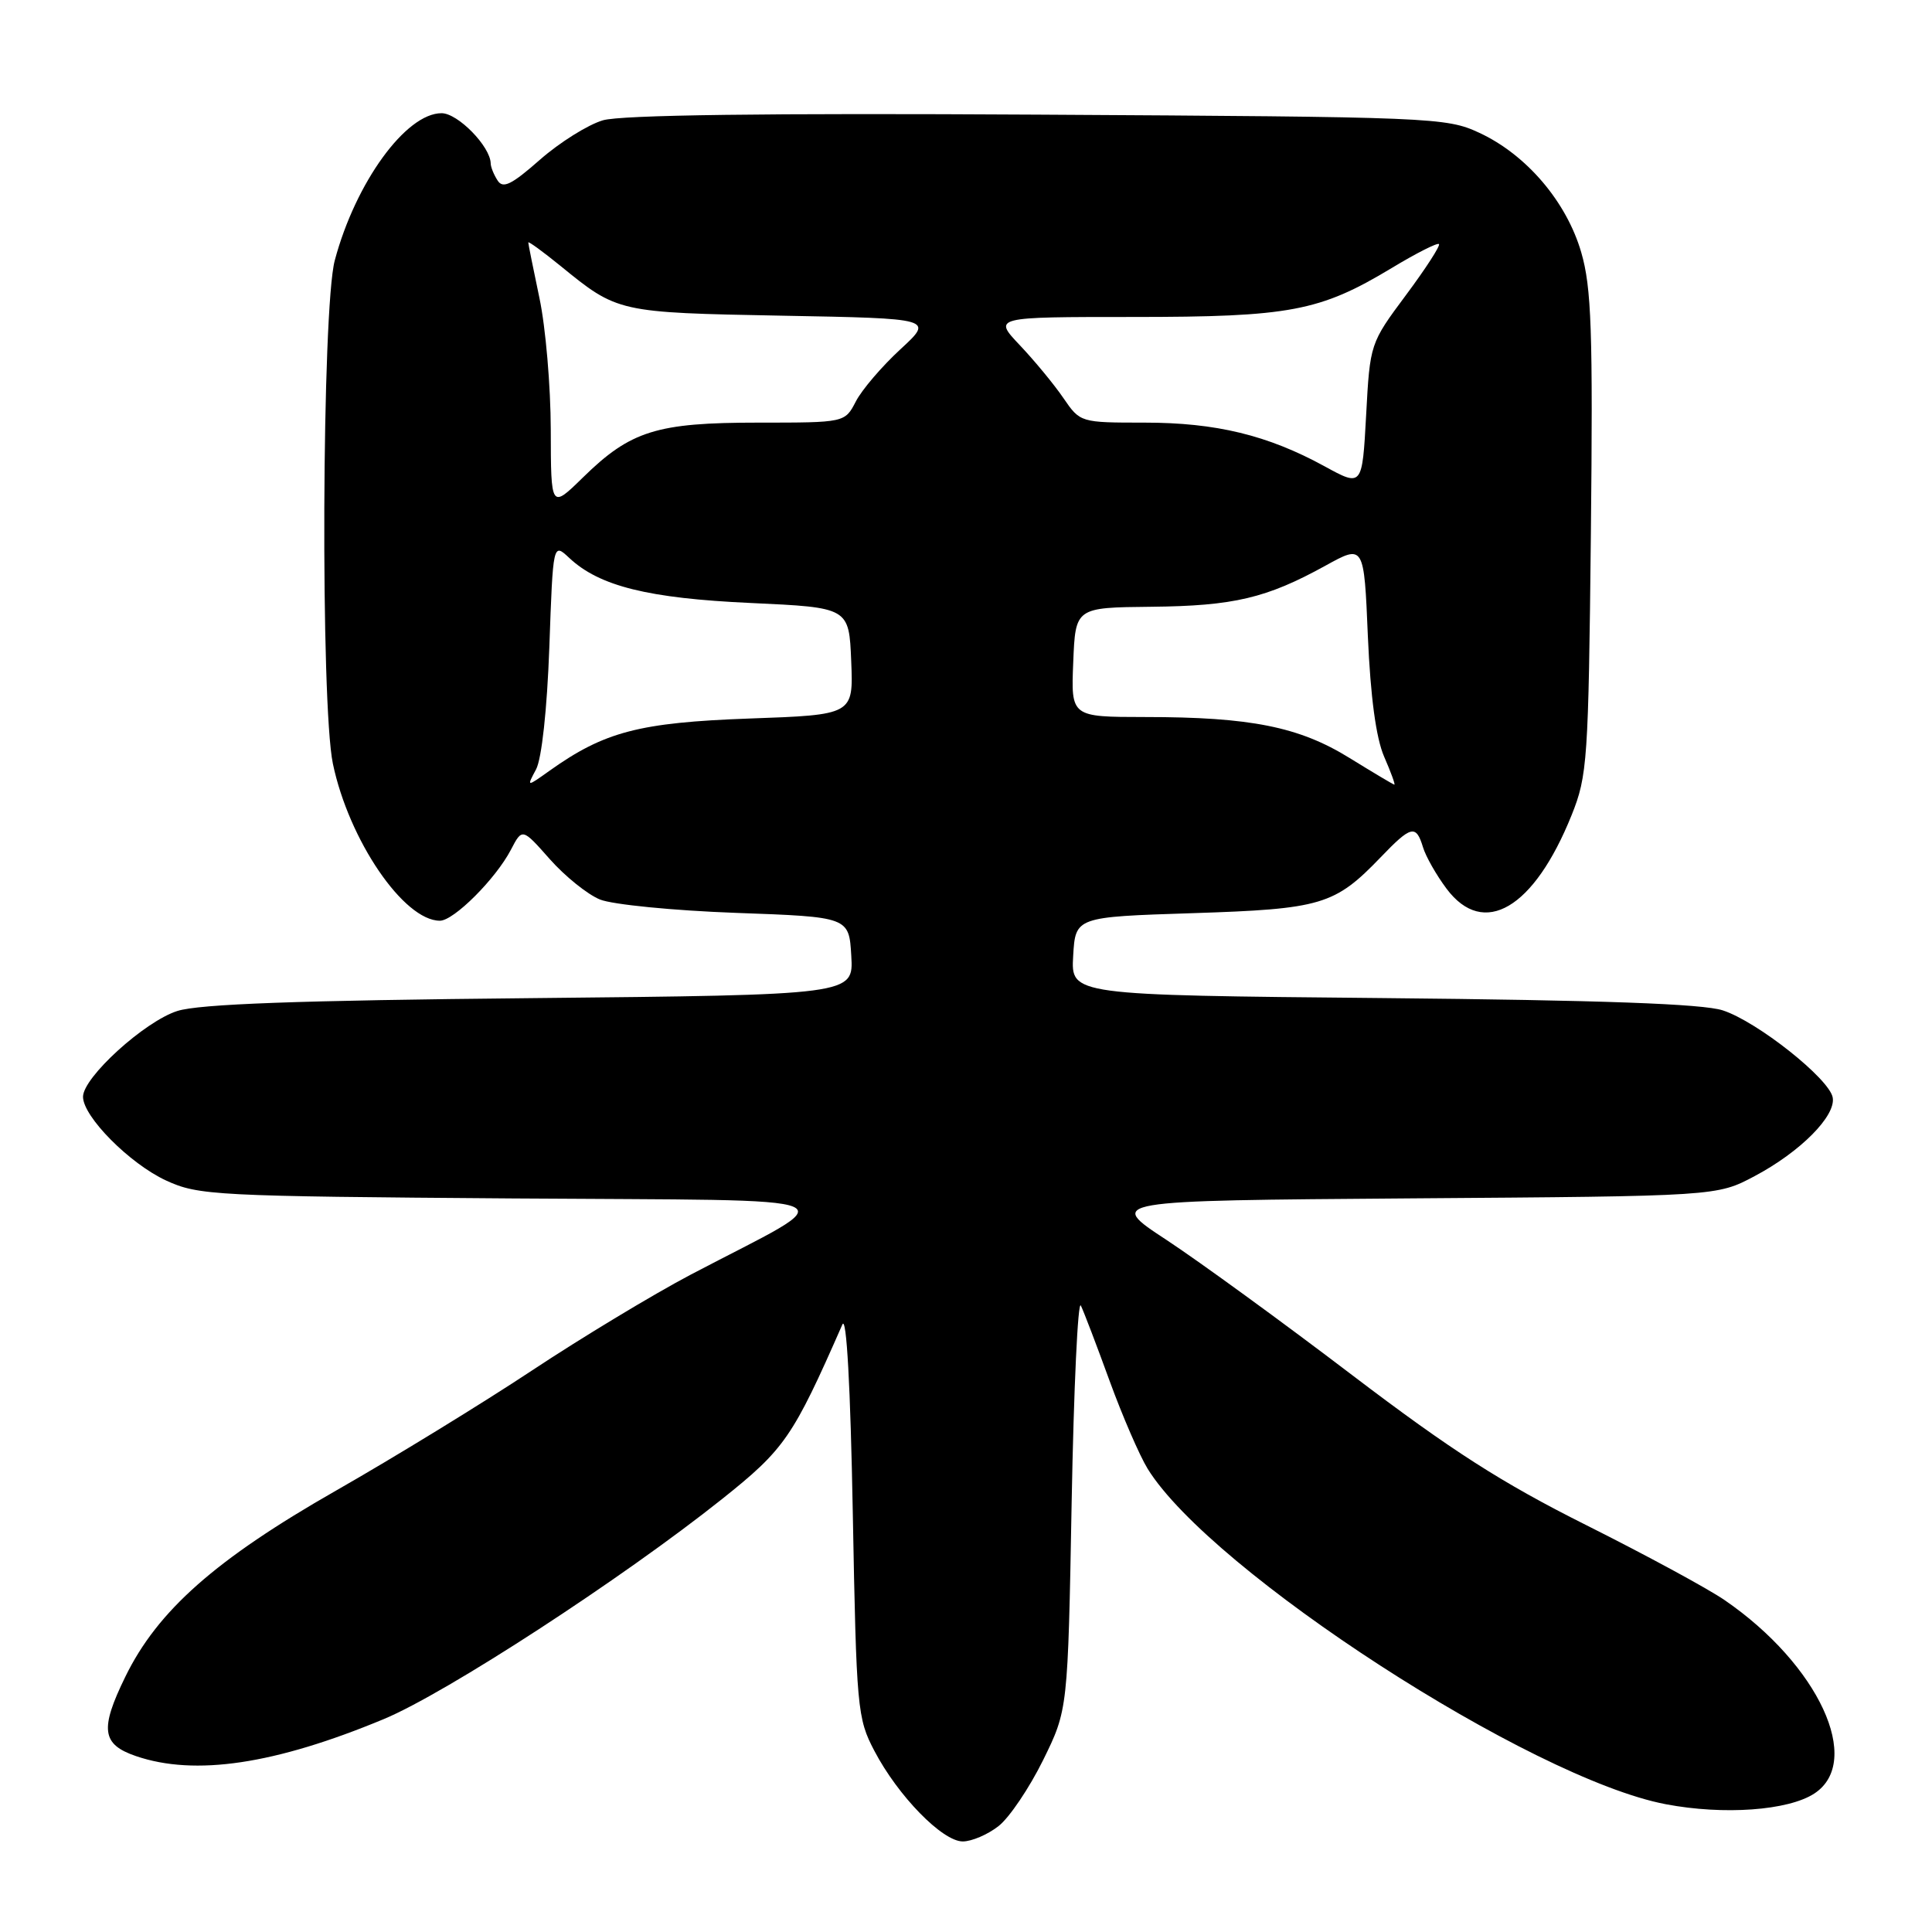 <?xml version="1.0" encoding="UTF-8" standalone="no"?>
<!DOCTYPE svg PUBLIC "-//W3C//DTD SVG 1.1//EN" "http://www.w3.org/Graphics/SVG/1.1/DTD/svg11.dtd" >
<svg xmlns="http://www.w3.org/2000/svg" xmlns:xlink="http://www.w3.org/1999/xlink" version="1.1" viewBox="0 0 256 256">
 <g >
 <path fill="currentColor"
d=" M 132.32 241.96 C 133.75 240.84 136.39 236.92 138.21 233.24 C 141.50 226.55 141.50 226.55 142.00 199.03 C 142.28 183.89 142.83 172.18 143.22 173.00 C 143.62 173.82 145.33 178.31 147.03 182.98 C 148.73 187.64 151.00 192.88 152.07 194.62 C 160.49 208.23 202.90 235.69 220.73 239.07 C 228.41 240.53 236.96 239.91 240.41 237.65 C 246.91 233.39 240.97 220.57 228.53 212.03 C 226.31 210.50 218.07 206.04 210.21 202.10 C 198.97 196.47 192.37 192.24 179.21 182.24 C 170.02 175.24 158.93 167.17 154.57 164.30 C 146.63 159.09 146.63 159.09 187.07 158.79 C 227.50 158.50 227.50 158.50 232.50 155.84 C 238.57 152.62 243.31 147.84 242.84 145.41 C 242.36 142.91 232.83 135.36 228.28 133.88 C 225.62 133.01 212.24 132.53 183.20 132.25 C 141.90 131.86 141.90 131.86 142.20 126.68 C 142.50 121.50 142.50 121.50 158.00 121.00 C 175.10 120.45 176.85 119.93 182.95 113.59 C 186.98 109.39 187.63 109.23 188.55 112.25 C 188.92 113.49 190.33 115.96 191.67 117.75 C 196.59 124.33 203.26 120.41 208.25 108.00 C 210.34 102.80 210.48 100.77 210.80 70.72 C 211.08 43.83 210.88 38.10 209.52 33.43 C 207.57 26.73 202.26 20.49 196.00 17.59 C 191.64 15.56 189.83 15.49 137.50 15.19 C 101.55 14.98 82.30 15.23 79.89 15.94 C 77.91 16.52 74.16 18.87 71.55 21.16 C 67.78 24.48 66.64 25.04 65.93 23.91 C 65.43 23.14 65.02 22.12 65.02 21.65 C 64.97 19.40 60.67 15.00 58.51 15.00 C 53.78 15.00 47.11 24.19 44.36 34.50 C 42.65 40.88 42.46 93.31 44.11 101.20 C 46.23 111.33 53.50 122.00 58.29 122.00 C 60.13 122.00 65.67 116.47 67.69 112.61 C 69.20 109.71 69.20 109.71 72.85 113.84 C 74.86 116.11 77.85 118.52 79.50 119.19 C 81.15 119.86 89.25 120.66 97.50 120.96 C 112.50 121.50 112.50 121.50 112.80 126.67 C 113.10 131.83 113.10 131.83 70.30 132.26 C 39.41 132.56 26.39 133.04 23.50 133.96 C 19.16 135.34 11.00 142.76 11.00 145.33 C 11.00 147.96 17.18 154.19 22.00 156.42 C 26.29 158.40 28.40 158.51 67.96 158.80 C 114.90 159.14 112.26 158.01 91.50 168.91 C 86.55 171.52 77.10 177.22 70.50 181.59 C 63.90 185.96 52.21 193.13 44.51 197.52 C 28.57 206.62 20.88 213.41 16.60 222.19 C 13.21 229.13 13.48 231.14 18.01 232.69 C 25.84 235.37 36.42 233.79 50.85 227.79 C 59.11 224.36 82.48 209.15 95.69 198.62 C 103.98 192.01 105.06 190.44 111.62 175.50 C 112.17 174.26 112.69 183.71 113.00 200.50 C 113.48 226.42 113.59 227.68 115.86 232.00 C 118.98 237.96 124.87 244.00 127.57 244.00 C 128.76 244.00 130.90 243.08 132.32 241.96 Z  M 71.03 101.95 C 71.78 100.54 72.49 94.02 72.79 85.76 C 73.28 71.92 73.28 71.92 75.42 73.92 C 79.41 77.67 85.88 79.28 99.50 79.90 C 112.50 80.50 112.50 80.50 112.79 87.61 C 113.08 94.72 113.08 94.72 99.26 95.21 C 84.74 95.74 80.09 96.95 72.84 102.11 C 69.77 104.30 69.77 104.30 71.03 101.95 Z  M 178.81 100.43 C 172.13 96.30 165.70 95.01 151.71 95.01 C 141.91 95.00 141.91 95.00 142.21 87.75 C 142.50 80.50 142.50 80.50 152.54 80.40 C 163.48 80.29 167.82 79.26 175.62 74.96 C 180.74 72.13 180.74 72.13 181.25 84.32 C 181.60 92.34 182.33 97.78 183.40 100.25 C 184.30 102.31 184.91 103.99 184.76 103.97 C 184.62 103.96 181.94 102.36 178.81 100.43 Z  M 72.98 56.96 C 72.97 51.21 72.30 43.35 71.48 39.50 C 70.67 35.65 70.00 32.33 70.00 32.13 C 70.00 31.93 71.91 33.32 74.25 35.22 C 81.84 41.41 81.87 41.42 103.62 41.83 C 123.74 42.20 123.74 42.20 119.29 46.30 C 116.85 48.55 114.19 51.66 113.40 53.20 C 111.95 56.00 111.95 56.00 100.44 56.00 C 87.01 56.00 83.56 57.08 77.25 63.26 C 73.00 67.42 73.00 67.42 72.98 56.96 Z  M 175.50 61.78 C 167.97 57.66 161.12 56.00 151.66 56.00 C 143.17 56.00 143.13 55.99 140.91 52.75 C 139.69 50.96 137.09 47.81 135.14 45.75 C 131.59 42.00 131.59 42.00 150.12 42.00 C 170.93 42.00 174.87 41.26 184.40 35.52 C 187.64 33.56 190.47 32.13 190.67 32.34 C 190.88 32.55 188.91 35.59 186.29 39.11 C 181.55 45.48 181.53 45.53 181.02 55.01 C 180.50 64.52 180.50 64.52 175.50 61.78 Z "/>
</g>
</svg>